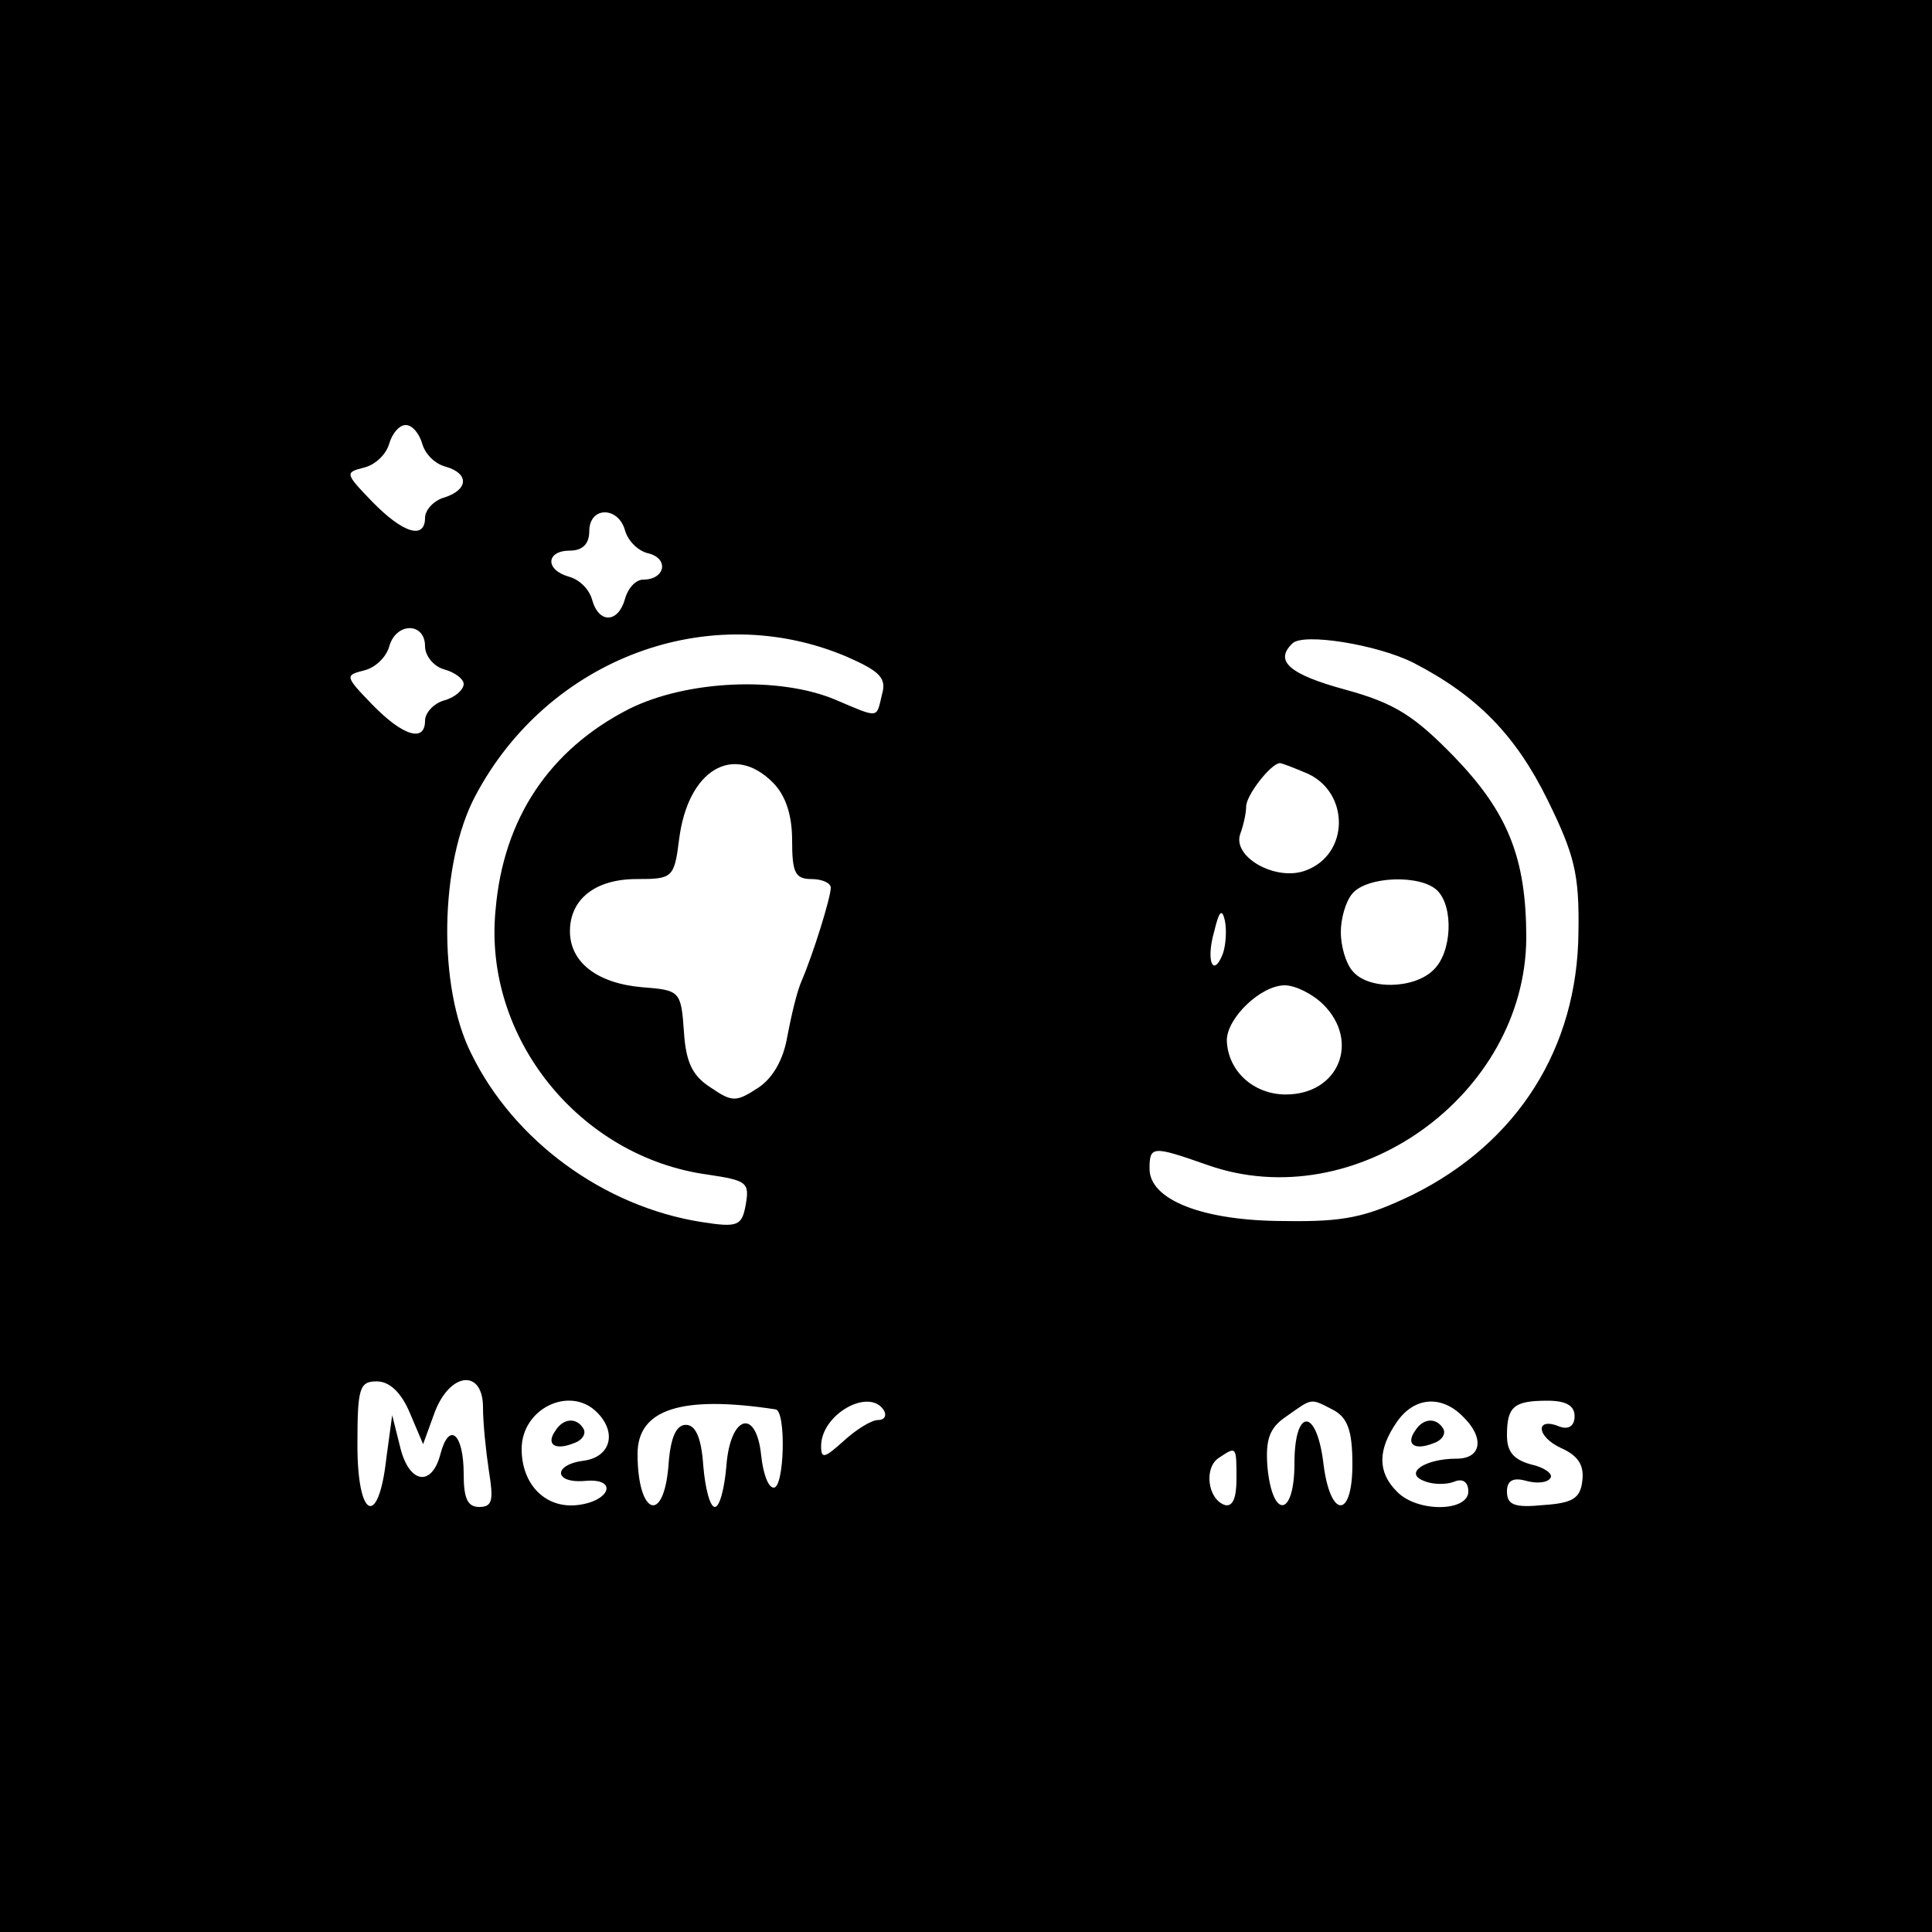 <?xml version="1.0" standalone="no"?>
<!DOCTYPE svg PUBLIC "-//W3C//DTD SVG 20010904//EN"
 "http://www.w3.org/TR/2001/REC-SVG-20010904/DTD/svg10.dtd">
<svg version="1.0" xmlns="http://www.w3.org/2000/svg"
 width="200pt" height="200pt" viewBox="0 0 200 200"
 preserveAspectRatio="xMidYMid meet">

<g transform="translate(0,200) scale(0.1,-0.1)"
fill="#000000" stroke="none">
<path d="M0 1000 l0 -1000 1000 0 1000 0 0 1000 0 1000 -1000 0 -1000 0 0
-1000z m437 541 c3 -11 13 -21 24 -24 25 -7 24 -24 -1 -32 -11 -3 -20 -13 -20
-21 0 -23 -23 -16 -55 17 -28 29 -28 30 -8 35 12 3 23 14 26 25 3 10 10 19 17
19 7 0 14 -9 17 -19z m210 -90 c3 -11 14 -22 25 -24 21 -6 16 -27 -6 -27 -8 0
-16 -9 -19 -20 -7 -25 -27 -26 -34 -1 -3 11 -13 21 -24 24 -25 7 -24 27 1 27
13 0 20 7 20 20 0 26 30 26 37 1z m-207 -120 c0 -10 9 -21 20 -24 11 -3 20
-10 20 -15 0 -6 -9 -14 -20 -17 -11 -3 -20 -13 -20 -21 0 -23 -23 -16 -55 17
-28 29 -28 30 -8 35 12 3 23 14 26 25 7 25 37 25 37 0z m437 -11 c34 -15 41
-22 36 -39 -6 -25 -2 -25 -49 -5 -58 24 -153 20 -213 -10 -82 -42 -130 -113
-138 -208 -13 -132 87 -256 220 -274 40 -6 43 -8 39 -31 -4 -22 -8 -24 -46
-18 -101 16 -194 84 -238 174 -35 69 -33 197 4 267 75 142 242 205 385 144z
m586 -6 c66 -34 106 -75 139 -142 28 -57 33 -77 32 -137 -1 -120 -63 -218
-172 -272 -48 -23 -70 -28 -132 -27 -85 0 -140 22 -140 54 0 24 3 24 60 4 153
-54 329 72 330 235 0 83 -19 130 -75 188 -41 42 -61 55 -112 69 -59 16 -74 30
-55 48 11 11 87 -1 125 -20z m-663 -124 c13 -13 20 -33 20 -60 0 -33 3 -40 20
-40 11 0 20 -4 20 -9 0 -10 -18 -68 -30 -96 -5 -11 -11 -37 -15 -58 -4 -24
-15 -43 -30 -53 -23 -15 -27 -15 -49 0 -19 12 -26 26 -28 58 -3 42 -4 43 -43
46 -47 4 -75 26 -75 58 0 33 26 54 69 54 37 0 39 1 44 41 9 72 56 100 97 59z
m554 9 c43 -20 43 -83 -2 -100 -31 -12 -77 14 -68 38 3 8 6 21 6 28 0 12 26
45 35 45 2 0 15 -5 29 -11z m134 -121 c17 -17 15 -64 -4 -82 -20 -20 -68 -21
-84 -1 -7 8 -12 26 -12 40 0 14 5 32 12 40 15 18 71 20 88 3z m-222 -65 c-10
-26 -18 -8 -9 23 5 21 8 24 11 11 2 -10 1 -25 -2 -34z m104 -53 c38 -38 16
-93 -39 -93 -33 0 -60 24 -61 56 0 23 35 57 60 57 11 0 29 -9 40 -20z m-946
-422 l14 -33 12 33 c16 42 50 45 50 5 0 -16 3 -45 6 -65 5 -31 4 -38 -10 -38
-12 0 -16 9 -16 34 0 42 -15 55 -24 21 -9 -35 -33 -31 -42 8 l-8 32 -6 -44
c-8 -73 -30 -64 -30 13 0 59 2 66 20 66 13 0 25 -11 34 -32z m194 0 c21 -21
14 -46 -13 -50 -33 -4 -32 -24 1 -21 34 3 26 -21 -8 -25 -33 -4 -58 21 -58 58
0 42 50 66 78 38z m185 3 c11 -2 9 -81 -2 -81 -6 0 -11 15 -13 33 -5 50 -32
42 -36 -10 -2 -24 -7 -43 -12 -43 -5 0 -10 19 -12 43 -2 29 -8 42 -18 42 -10
0 -16 -13 -18 -42 -5 -62 -32 -51 -32 12 0 46 45 61 143 46z m112 -1 c3 -5 1
-10 -6 -10 -7 0 -23 -10 -36 -22 -19 -17 -23 -19 -23 -5 0 33 50 61 65 37z
m466 0 c14 -8 19 -21 19 -56 0 -57 -23 -56 -30 1 -7 58 -30 58 -30 0 0 -56
-23 -58 -28 -3 -2 28 2 40 20 52 27 19 24 19 49 6z m133 -6 c23 -22 20 -44 -6
-44 -33 0 -55 -15 -34 -23 9 -4 23 -4 31 -1 9 4 15 0 15 -10 0 -21 -53 -22
-74 0 -20 20 -20 43 0 72 18 26 46 28 68 6z m116 0 c0 -10 -6 -14 -15 -11 -26
11 -25 -10 1 -22 18 -8 24 -18 22 -34 -2 -18 -10 -23 -40 -25 -30 -3 -38 0
-38 14 0 11 6 15 20 11 11 -3 22 -2 25 3 3 4 -6 11 -20 14 -18 5 -25 13 -25
30 0 30 7 36 42 36 19 0 28 -5 28 -16z m-350 -65 c0 -20 -4 -29 -12 -27 -18 6
-22 39 -6 49 18 12 18 12 18 -22z"/>
<path d="M575 519 c-10 -14 -1 -21 19 -13 9 3 13 10 10 15 -7 12 -21 11 -29
-2z"/>
<path d="M1465 519 c-10 -14 -1 -21 19 -13 9 3 13 10 10 15 -7 12 -21 11 -29
-2z"/>
</g>
</svg>
